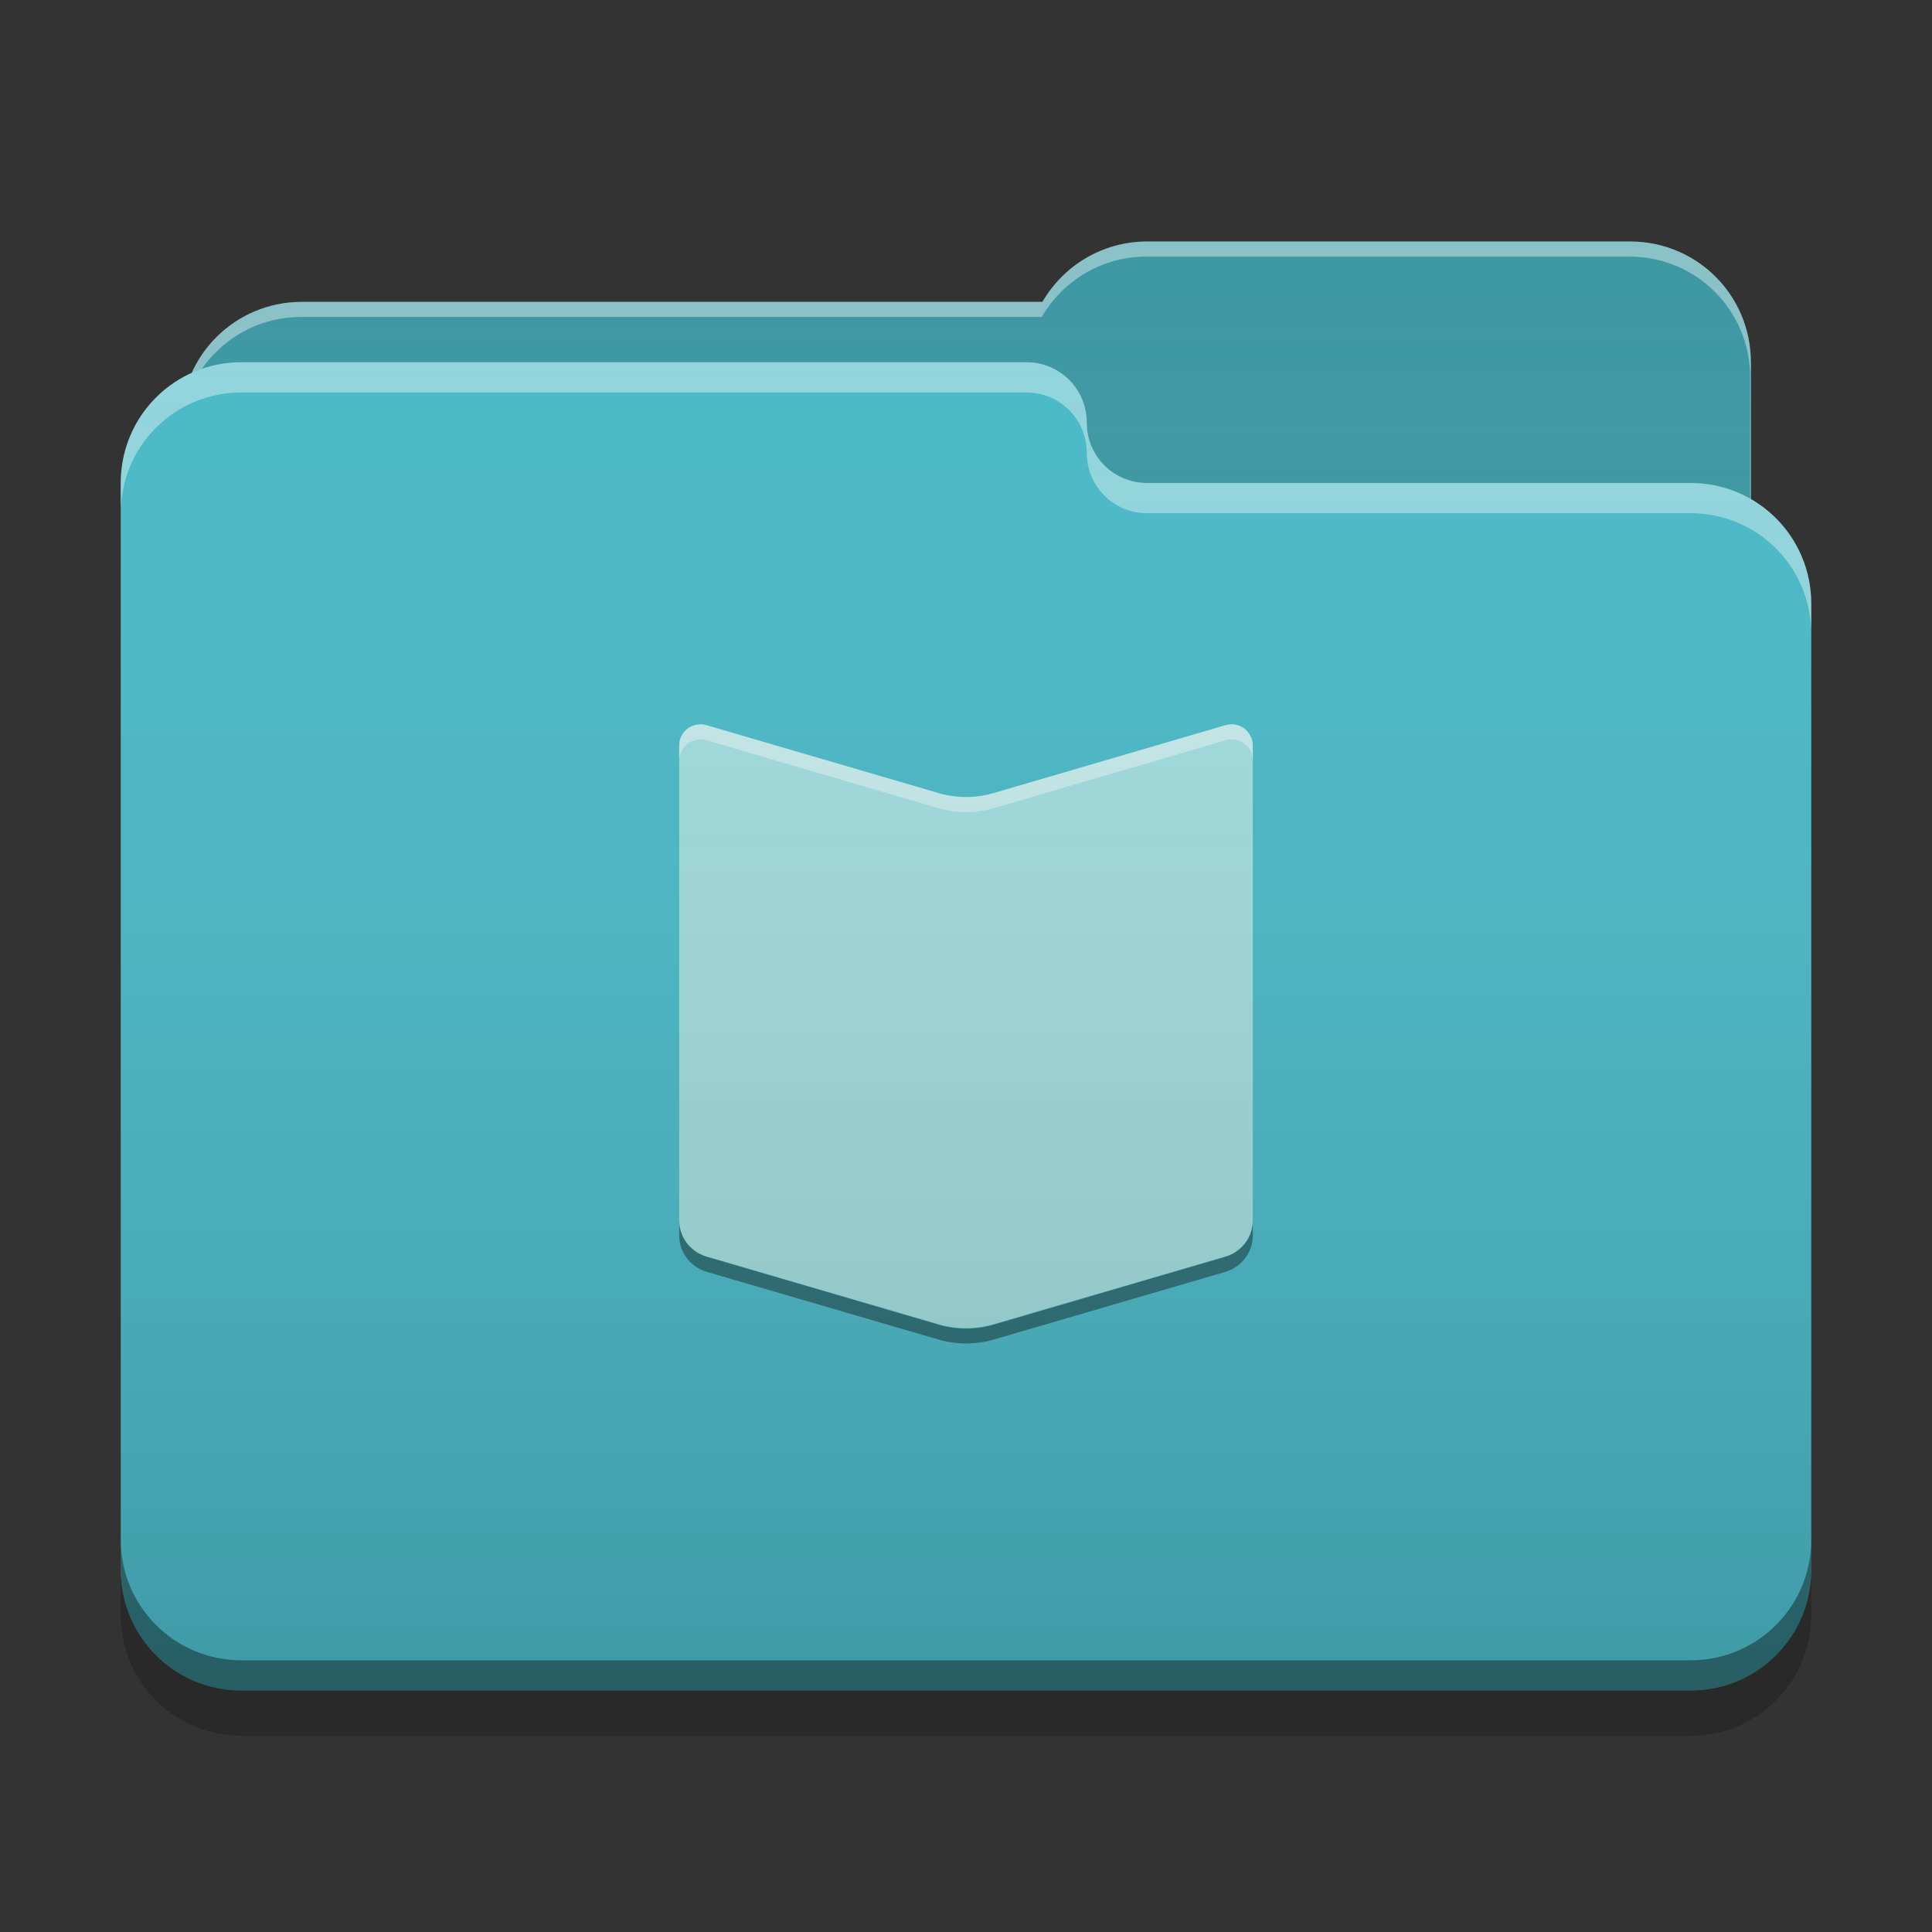 
<svg xmlns="http://www.w3.org/2000/svg" xmlns:xlink="http://www.w3.org/1999/xlink" width="32" height="32" viewBox="0 0 32 32" version="1.1">
<rect x="0" y="0" width="32" height="32" fill="#333333" stroke="none"/>
<defs>
<linearGradient id="linear0" gradientUnits="userSpaceOnUse" x1="32" y1="60" x2="32" y2="4" gradientTransform="matrix(0.5,0,0,0.5,0,0)">
<stop offset="0" style="stop-color:rgb(0%,0%,0%);stop-opacity:0.2;"/>
<stop offset="1" style="stop-color:rgb(100%,100%,100%);stop-opacity:0;"/>
</linearGradient>
</defs>
<g id="surface1">
<path style=" stroke:none;fill-rule:nonzero;fill:rgb(23.137%,59.216%,63.529%);fill-opacity:1;" d="M 19 4 C 18.258 4 17.613 4.402 17.266 5 L 5 5 C 3.891 5 3 5.891 3 7 L 3 10 C 3 11.109 3.891 12 5 12 L 27 12 C 28.109 12 29 11.109 29 10 L 29 6 C 29 4.891 28.109 4 27 4 Z M 19 4 "/>
<path style=" stroke:none;fill-rule:nonzero;fill:rgb(100%,100%,100%);fill-opacity:0.4;" d="M 19 4 C 18.258 4 17.613 4.402 17.266 5 L 5 5 C 3.891 5 3 5.891 3 7 L 3 7.039 C 3.105 6.031 3.953 5.25 4.988 5.25 L 17.254 5.25 C 17.602 4.652 18.246 4.25 18.988 4.25 L 26.988 4.25 C 28.098 4.25 28.988 5.141 28.988 6.25 L 28.988 10.211 C 28.996 10.141 29 10.07 29 10 L 29 6 C 29 4.891 28.109 4 27 4 Z M 19 4 "/>
<path style=" stroke:none;fill-rule:nonzero;fill:rgb(28.235%,72.549%,78.039%);fill-opacity:1;" d="M 4 6 C 2.891 6 2 6.891 2 8 L 2 26 C 2 27.109 2.891 28 4 28 L 28 28 C 29.109 28 30 27.109 30 26 L 30 10 C 30 8.891 29.109 8 28 8 L 19.027 8 C 19.02 8 19.008 8 19 8 C 18.445 8 18 7.555 18 7 C 18 6.445 17.555 6 17 6 Z M 4 6 "/>
<path style=" stroke:none;fill-rule:nonzero;fill:rgb(100%,100%,100%);fill-opacity:0.4;" d="M 4 6 C 2.891 6 2 6.891 2 8 L 2 8.5 C 2 7.391 2.891 6.5 4 6.5 L 17 6.5 C 17.555 6.5 18 6.945 18 7.5 C 18 8.055 18.445 8.5 19 8.5 C 19.008 8.5 19.02 8.5 19.027 8.5 L 28 8.5 C 29.109 8.5 30 9.391 30 10.5 L 30 10 C 30 8.891 29.109 8 28 8 L 19.027 8 C 19.02 8 19.008 8 19 8 C 18.445 8 18 7.555 18 7 C 18 6.445 17.555 6 17 6 Z M 4 6 "/>
<path style=" stroke:none;fill-rule:nonzero;fill:rgb(0%,0%,0%);fill-opacity:0.4;" d="M 2 25.5 L 2 26 C 2 27.109 2.891 28 4 28 L 28 28 C 29.109 28 30 27.109 30 26 L 30 25.5 C 30 26.609 29.109 27.5 28 27.5 L 4 27.5 C 2.891 27.5 2 26.609 2 25.5 Z M 2 25.5 "/>
<path style=" stroke:none;fill-rule:nonzero;fill:rgb(0%,0%,0%);fill-opacity:0.2;" d="M 2 26 L 2 26.75 C 2 27.859 2.891 28.75 4 28.75 L 28 28.75 C 29.109 28.75 30 27.859 30 26.75 L 30 26 C 30 27.109 29.109 28 28 28 L 4 28 C 2.891 28 2 27.109 2 26 Z M 2 26 "/>
<path style=" stroke:none;fill-rule:nonzero;fill:rgb(62.745%,86.275%,87.059%);fill-opacity:1;" d="M 11.25 12.344 L 11.25 20.215 C 11.25 20.488 11.434 20.73 11.703 20.812 L 15.547 21.934 C 15.844 22.02 16.156 22.02 16.453 21.934 L 20.297 20.812 C 20.566 20.73 20.75 20.488 20.75 20.215 L 20.75 12.344 C 20.75 12.234 20.695 12.133 20.609 12.066 C 20.52 12 20.402 11.98 20.297 12.012 L 16.453 13.137 C 16.156 13.223 15.844 13.223 15.547 13.137 L 11.703 12.012 C 11.598 11.98 11.48 12 11.391 12.066 C 11.305 12.133 11.25 12.234 11.25 12.344 Z M 11.25 12.344 "/>
<path style=" stroke:none;fill-rule:nonzero;fill:rgb(99.608%,99.608%,99.608%);fill-opacity:0.4;" d="M 11.613 12 C 11.516 11.996 11.426 12.031 11.355 12.098 C 11.289 12.16 11.25 12.25 11.25 12.344 L 11.25 12.594 C 11.25 12.484 11.305 12.379 11.391 12.316 C 11.48 12.25 11.598 12.23 11.707 12.262 L 15.547 13.387 C 15.84 13.473 16.16 13.473 16.457 13.387 L 20.297 12.262 C 20.402 12.23 20.52 12.25 20.609 12.316 C 20.695 12.379 20.75 12.484 20.75 12.594 L 20.75 12.344 C 20.75 12.234 20.695 12.133 20.609 12.066 C 20.52 12 20.402 11.98 20.297 12.012 L 16.457 13.137 C 16.16 13.223 15.84 13.223 15.547 13.137 L 11.707 12.012 C 11.676 12.004 11.645 12 11.613 11.996 Z M 11.613 12 "/>
<path style=" stroke:none;fill-rule:nonzero;fill:rgb(0.784%,0.784%,0.784%);fill-opacity:0.4;" d="M 11.25 20.219 L 11.25 20.469 C 11.25 20.742 11.434 20.984 11.707 21.066 L 15.547 22.188 C 15.84 22.273 16.16 22.273 16.457 22.188 L 20.297 21.066 C 20.566 20.984 20.75 20.742 20.75 20.469 L 20.75 20.219 C 20.75 20.496 20.566 20.738 20.297 20.816 L 16.457 21.941 C 16.16 22.027 15.84 22.027 15.547 21.941 L 11.707 20.816 C 11.434 20.738 11.25 20.496 11.25 20.219 Z M 11.25 20.219 "/>
<path style=" stroke:none;fill-rule:nonzero;fill:url(#linear0);" d="M 19 4 C 18.258 4 17.613 4.402 17.266 5 L 5 5 C 4.188 5 3.488 5.48 3.176 6.176 C 2.48 6.488 2 7.188 2 8 L 2 26 C 2 27.109 2.891 28 4 28 L 28 28 C 29.109 28 30 27.109 30 26 L 30 10 C 30 9.258 29.598 8.613 29 8.266 L 29 6 C 29 4.891 28.109 4 27 4 Z M 19 4 "/>
</g>
</svg>
